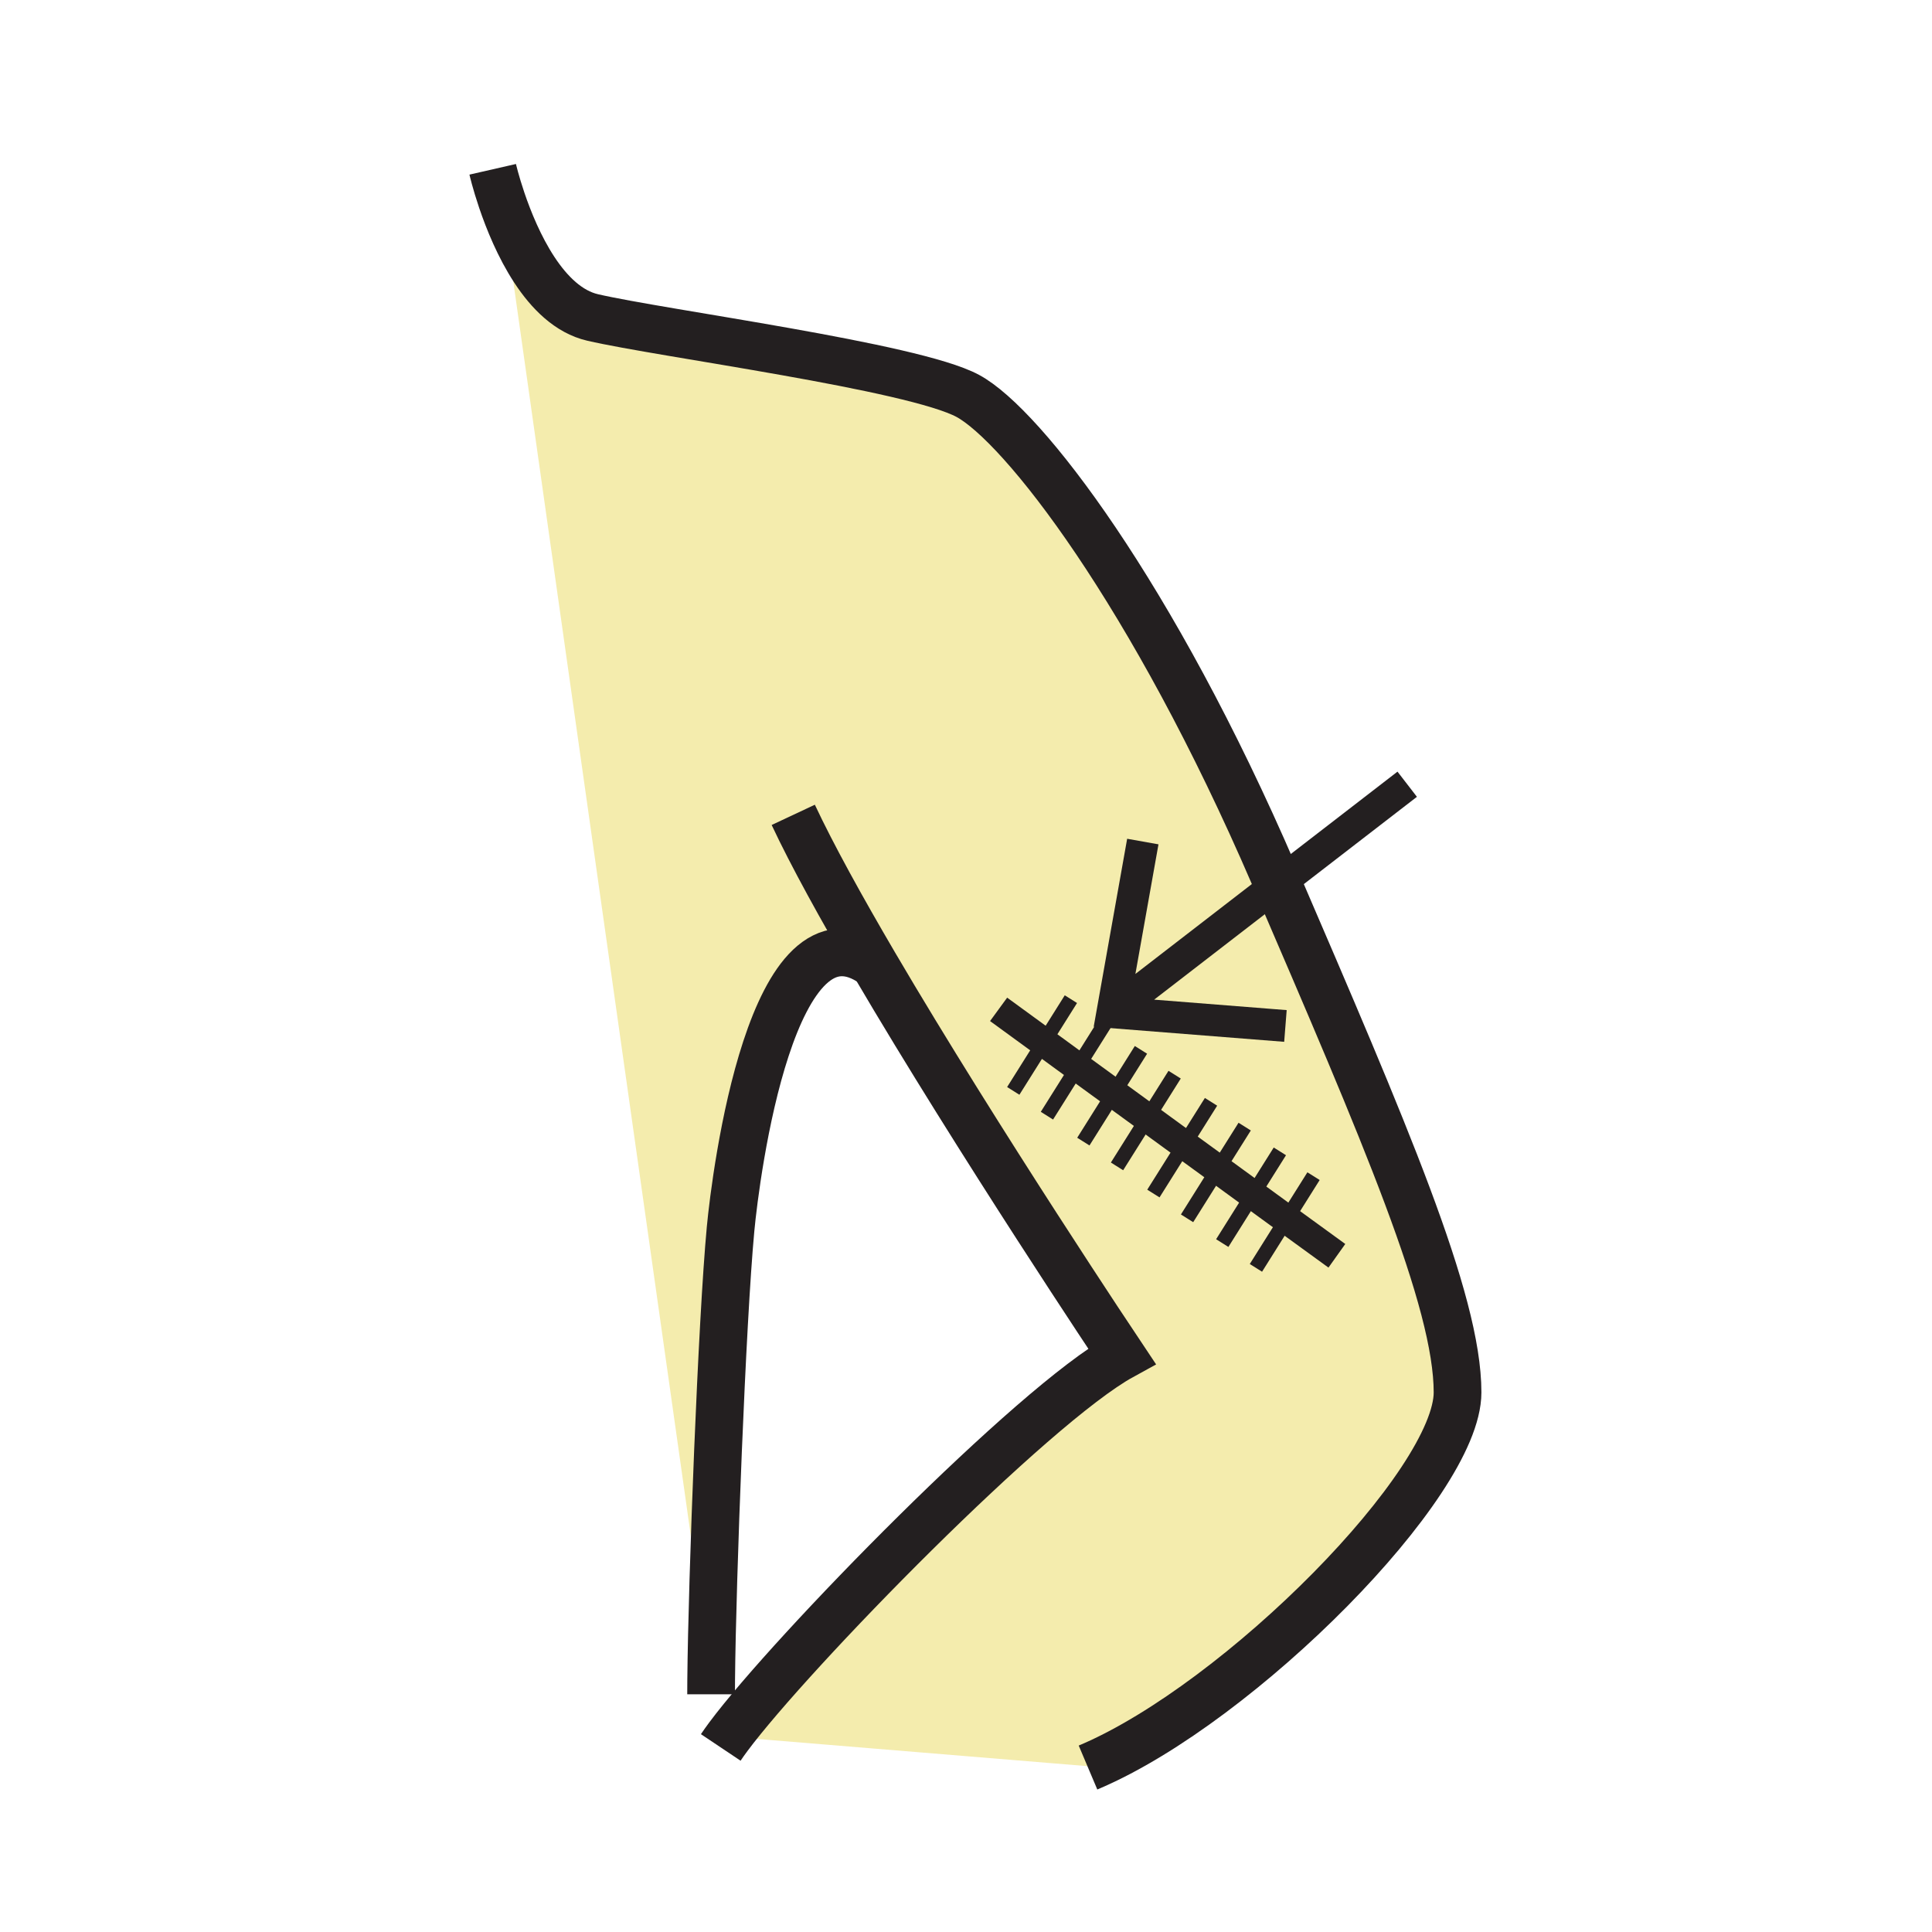 <?xml version="1.0"?><svg xmlns="http://www.w3.org/2000/svg" width="850.394" height="850.394" viewBox="0 0 850.394 850.394" overflow="visible"><path d="M384.93 424.59c-45.16-32.59-61.12 92.351-63.36 116.36-3.8 40.51-8.12 153.97-8.54 198.42l-92.16-651.2c5.98 17.64 18.86 46.68 39.99 51.57 30.7 7.11 141.03 21.51 165.14 34.53 24.1 13.02 81.19 86.56 134.79 210.99 48.78 113.26 80.77 187.21 80.77 227.62 0 40.19-95.609 136.351-161.51 164.63l-159.41-13.13c27.75-37.24 133.919-145.97 173.14-167.5 0 0-63.2-94.48-108.85-172.29z" fill="#f4ecad" class="aac-skin-fill"></path><g fill="none" stroke="#231f20"><path d="M216.87 74.52s1.29 5.65 4 13.65c5.98 17.64 18.86 46.68 39.99 51.57 30.7 7.11 141.03 21.51 165.14 34.53 24.1 13.02 81.19 86.56 134.79 210.99 48.78 113.26 80.77 187.21 80.77 227.62 0 40.19-95.609 136.351-161.51 164.63-.38.17-.77.33-1.149.49" stroke-width="21"></path><path d="M349.16 358.67c8.37 17.84 21.17 41.02 35.77 65.92 45.65 77.811 108.85 172.29 108.85 172.29-39.221 21.53-145.39 130.26-173.14 167.5-1.31 1.76-2.44 3.36-3.39 4.78" stroke-width="21"></path><path d="M384.95 424.6c-.01 0-.01-.01-.02-.01-45.16-32.59-61.12 92.351-63.36 116.36-3.8 40.51-8.12 153.97-8.54 198.42-.02 2.33-.03 4.47-.03 6.399" stroke-width="21"></path><path d="M439.55 444.28s7.82 5.71 19.891 14.5c4.439 3.239 9.449 6.899 14.859 10.85 5.01 3.64 10.36 7.55 15.91 11.59 4.84 3.53 9.83 7.16 14.87 10.84 5.35 3.9 10.77 7.841 16.13 11.761l14.87 10.819c5.31 3.88 10.46 7.63 15.32 11.17 5.359 3.9 10.369 7.551 14.869 10.83 12.07 8.79 20.5 14.92 22.171 16.11" stroke-width="12.761"></path><path stroke-width="6.381" d="M471.37 439.79l-11.93 18.99L446 480.17M486.19 450.7l-11.89 18.93-13.48 21.45M502.21 462.11l-12 19.11-13.36 21.27M517.03 473.03l-11.95 19.03-13.41 21.34M533.05 484.98l-11.84 18.84-13.53 21.53M547.86 495.89l-11.78 18.75-13.58 21.62M563.35 506.79l-11.95 19.02-13.41 21.35M578.17 517.7l-11.9 18.94-13.46 21.43"></path></g><path fill="none" d="M0 0h850.394v850.394H0z"></path><path fill="none" d="M0 0h850.394v850.394H0z"></path><g><g fill="none" stroke="#231f20" stroke-width="14"><path d="M619.399 345.187L490.39 444.768M503.025 370.42l-13.381 75.16 76.155 6.01"></path></g></g></svg>